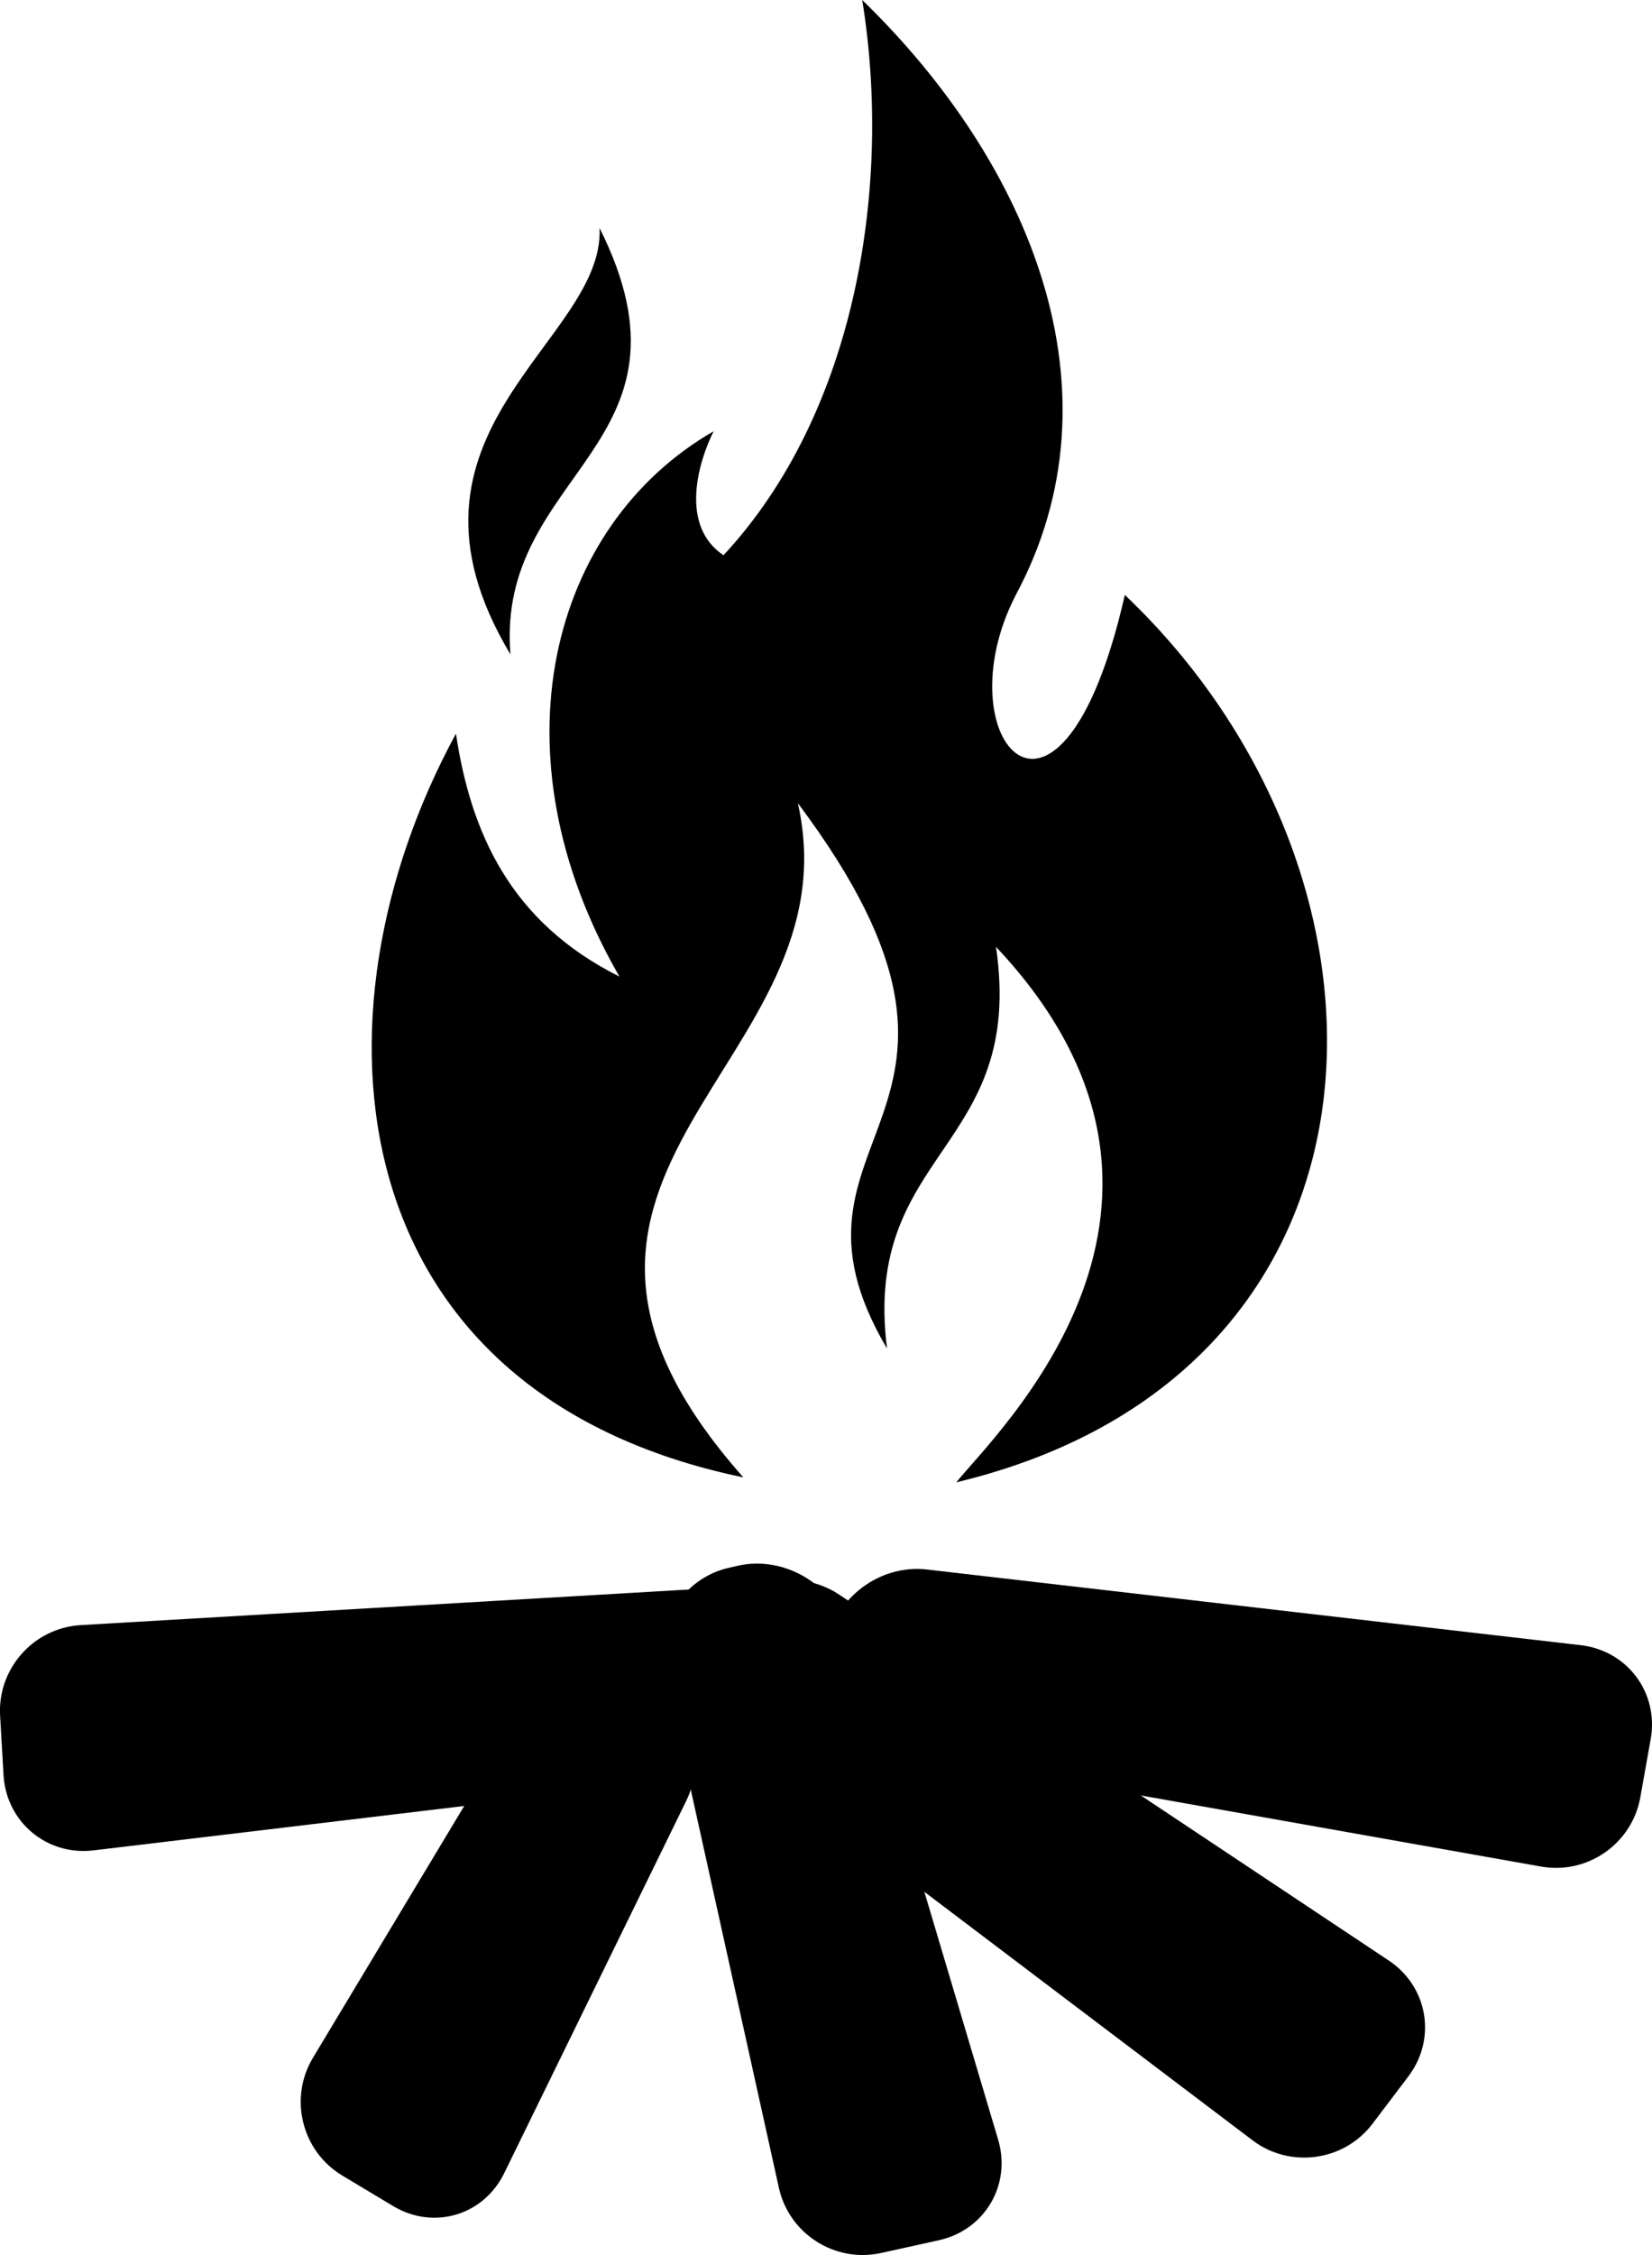 <?xml version="1.0" encoding="utf-8"?>
<!-- Generator: Adobe Illustrator 24.2.1, SVG Export Plug-In . SVG Version: 6.00 Build 0)  -->
<svg version="1.1" id="Lager_1" xmlns="http://www.w3.org/2000/svg" xmlns:xlink="http://www.w3.org/1999/xlink" x="0px" y="0px"
	 viewBox="0 0 163.99 223.75" style="enable-background:new 0 0 163.99 223.75;" xml:space="preserve">
<style type="text/css">
	.st0{fill-rule:evenodd;clip-rule:evenodd;fill:currentColor;}
</style>
<g>
	<path class="st0" d="M50.67,64.93c-13.28-22.14,9.35-30.99,8.85-42.3C70.35,44.27,49.19,46.73,50.67,64.93z"/>
	<path class="st0" d="M45.26,72.8c1.48,9.84,5.41,18.69,16.23,24.1C48.7,74.76,54.6,52.14,70.84,42.79
		c-1.48,2.95-3.44,9.35,0.98,12.3C85.1,40.82,88.55,18.2,85.59,0c16.73,16.23,26.07,38.86,15.25,59.03
		c-7.38,14.27,4.43,28.04,10.82,0c29.51,28.04,28.53,77.23-16.73,88.05c3.94-4.92,28.04-27.55,3.94-53.13
		c2.95,20.17-13.28,20.17-10.82,39.85c-12.79-21.64,14.76-22.63-8.85-54.11c5.9,26.07-32.47,36.4-5.41,66.9
		C33.45,138.22,30.01,100.84,45.26,72.8z"/>
</g>
<g>
	<g>
		<path class="st0" d="M82.31,166.31c0.27,4.67-3.3,8.94-7.95,9.5L9.29,183.6c-4.64,0.56-8.67-2.81-8.94-7.48l-0.34-5.88
			c-0.27-4.67,3.32-8.71,7.99-8.99l65.27-3.82c4.67-0.27,8.71,3.32,8.99,7.99L82.31,166.31z"/>
	</g>
	<g>
		<path class="st0" d="M82.09,163.11c0.82-4.59,5.27-7.91,9.91-7.38l64.92,7.51c4.63,0.54,7.76,4.73,6.94,9.32l-1.03,5.78
			c-0.82,4.59-5.24,7.68-9.83,6.87l-64.2-11.4c-4.59-0.82-7.68-5.24-6.87-9.83L82.09,163.11z"/>
	</g>
	<g>
		<path class="st0" d="M71.09,160.29c2.82-3.73,8.32-4.66,12.21-2.07l54.56,36.31c3.89,2.59,4.77,7.76,1.95,11.49l-3.56,4.7
			c-2.82,3.73-8.18,4.47-11.91,1.65L72.2,172.91c-3.73-2.82-4.47-8.18-1.65-11.91L71.09,160.29z"/>
	</g>
	<g>
		<path class="st0" d="M64.57,166.67c4.01,2.41,5.61,7.82,3.55,12.02l-18.07,36.94c-2.05,4.2-7.02,5.67-11.03,3.26l-5.05-3.03
			c-4.01-2.41-5.32-7.66-2.91-11.67l21.07-35.06c2.41-4.01,7.66-5.32,11.67-2.91L64.57,166.67z"/>
	</g>
	<g>
		<path class="st0" d="M73.27,155.35c4.57-1.01,9.4,1.83,10.73,6.31l15.08,50.63c1.34,4.48-1.31,8.98-5.87,9.99l-5.75,1.27
			c-4.57,1.01-9.13-1.9-10.14-6.46l-11.38-51.4c-1.01-4.57,1.9-9.13,6.46-10.14L73.27,155.35z"/>
	</g>
</g>
</svg>
